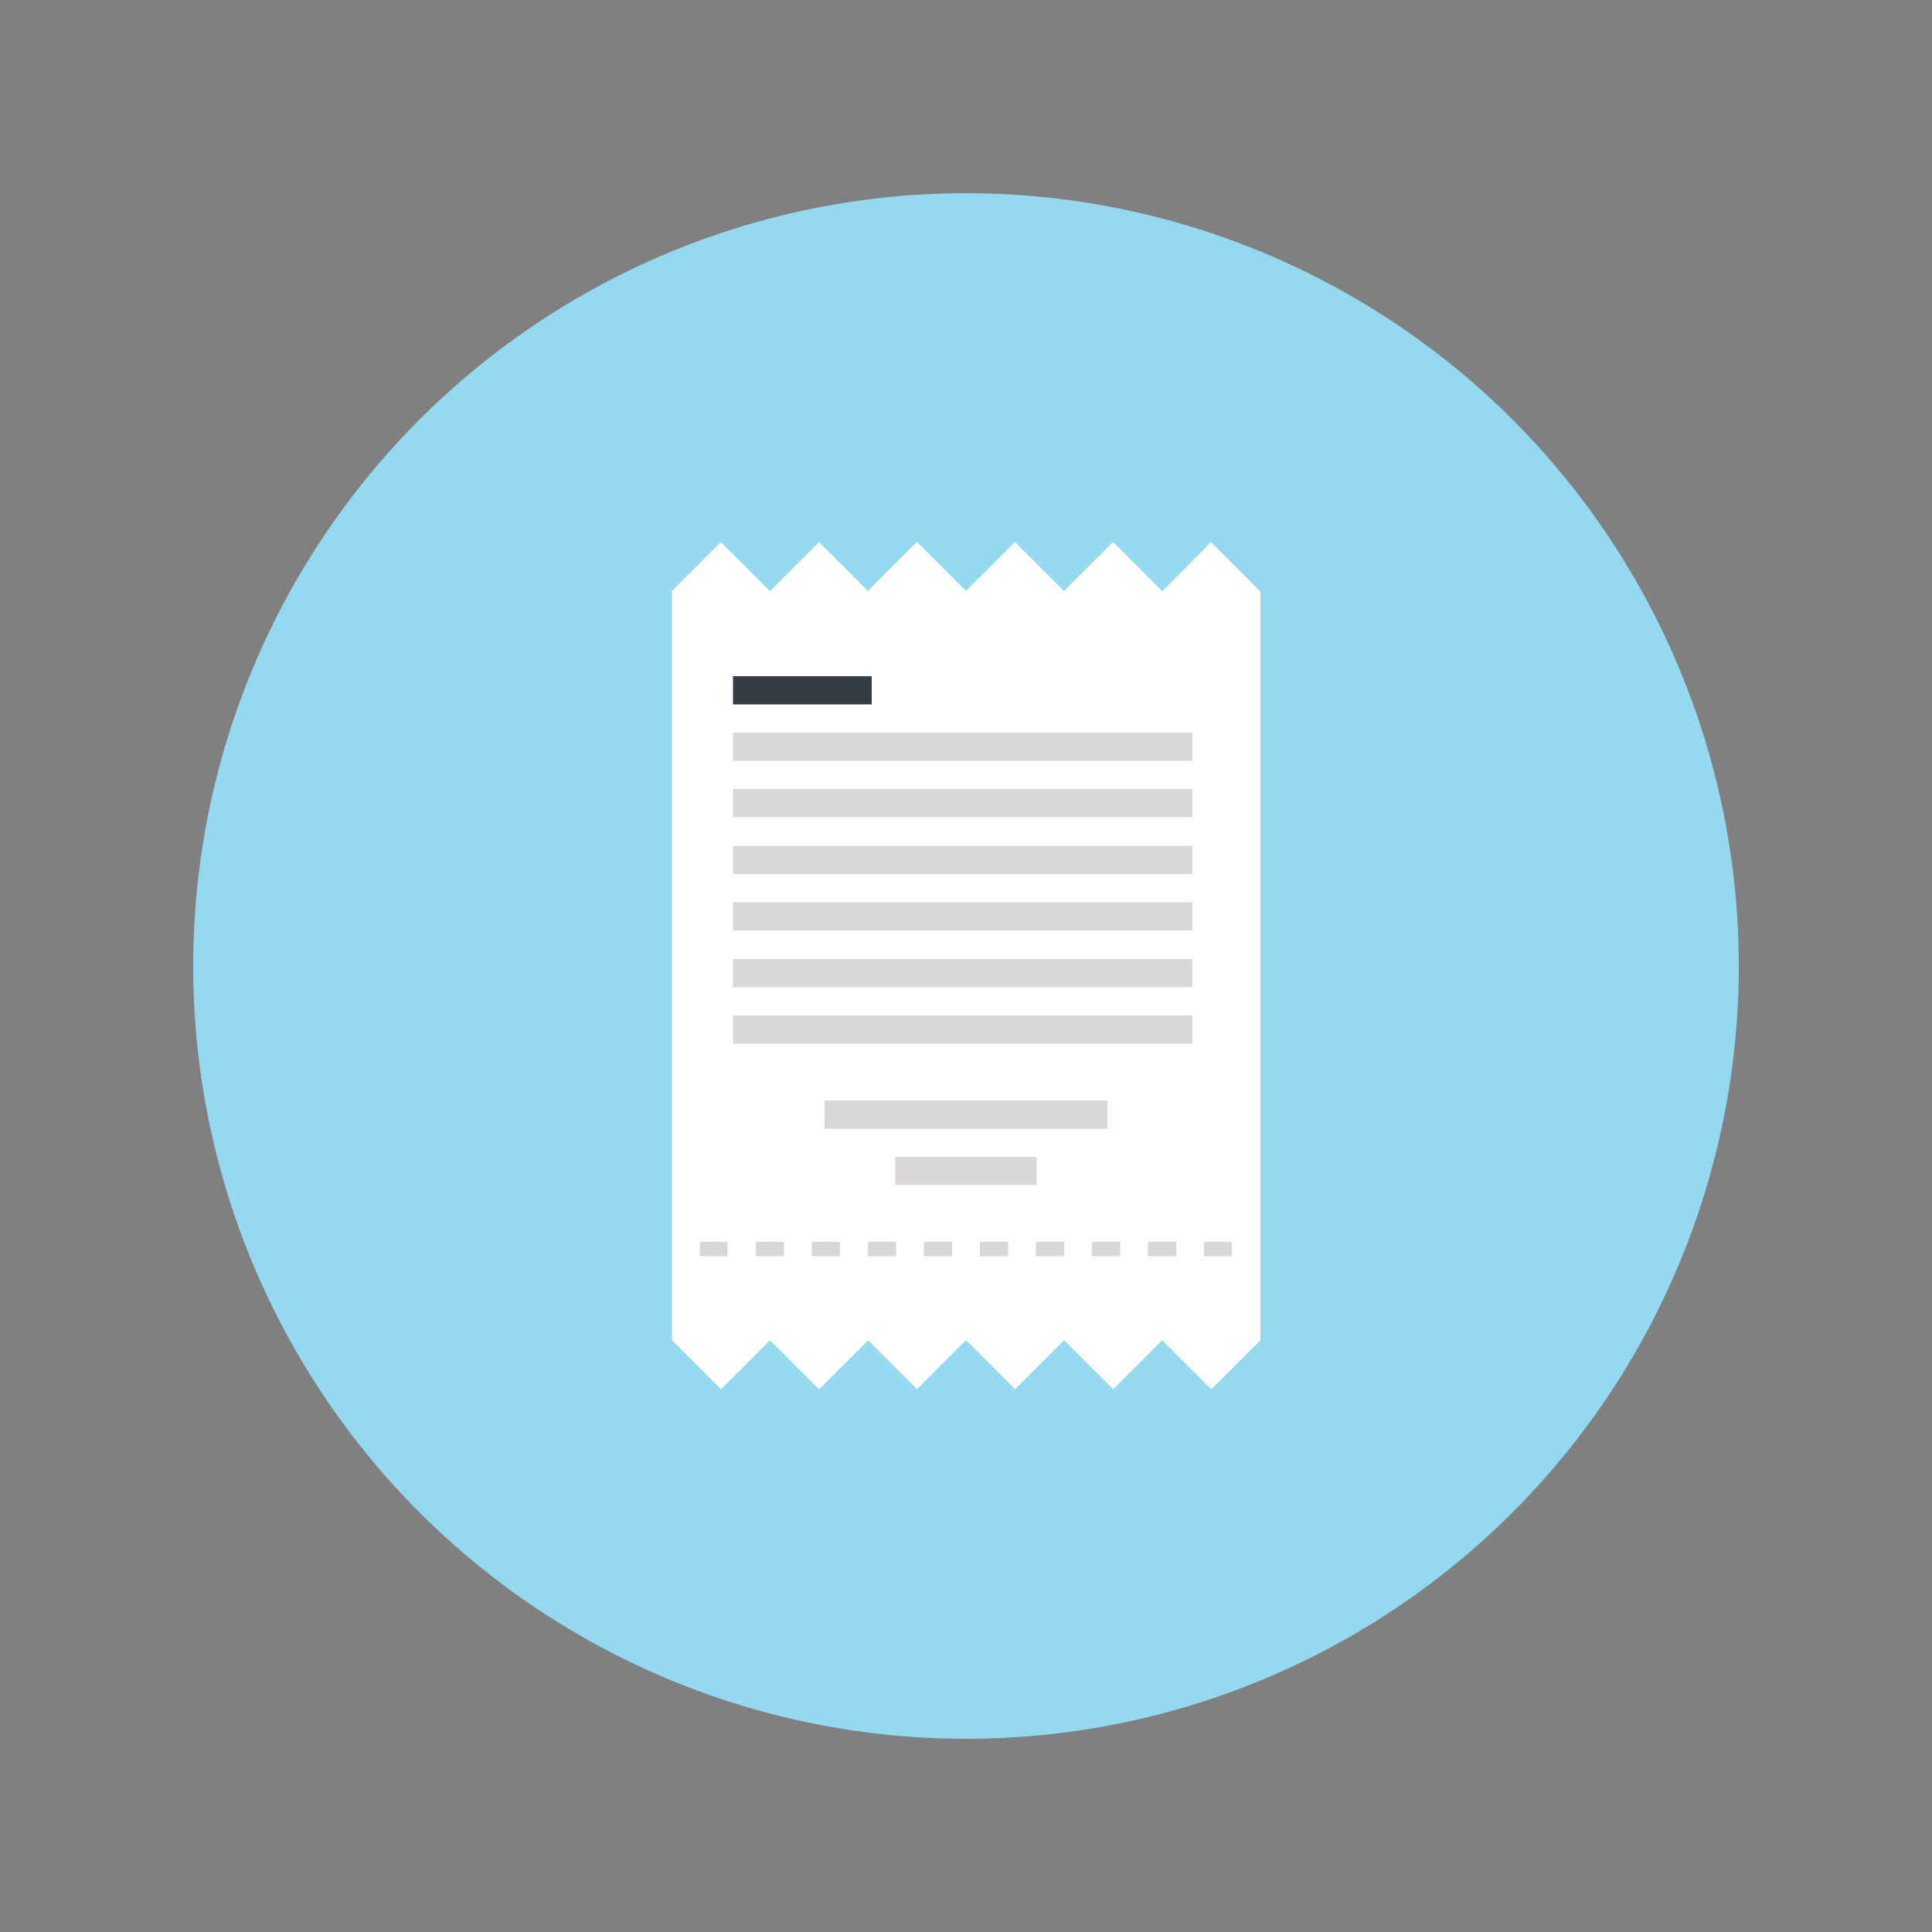 <?xml version="1.0" encoding="utf-8"?>
<!-- Generator: Adobe Illustrator 19.1.0, SVG Export Plug-In . SVG Version: 6.00 Build 0)  -->
<svg version="1.0" id="Layer_1" xmlns="http://www.w3.org/2000/svg" xmlns:xlink="http://www.w3.org/1999/xlink" x="0px" y="0px"
	 viewBox="0 0 500 500" enable-background="new 0 0 500 500" xml:space="preserve">
<rect x="0" y="0" width="500" height="500" fill="#808080" stroke="none"/>
<g>
	<circle fill="#95D9F1" cx="250" cy="250" r="200"/>
	<g>
		<g>
			<rect x="173.9" y="153" fill="#FFFFFF" width="152.3" height="194"/>
			<g>
				
					<rect x="177.6" y="144" transform="matrix(0.707 0.707 -0.707 0.707 162.812 -87.102)" fill="#FFFFFF" width="17.9" height="17.9"/>
				
					<rect x="203" y="144" transform="matrix(0.707 0.707 -0.707 0.707 170.243 -105.043)" fill="#FFFFFF" width="17.9" height="17.9"/>
				
					<rect x="228.3" y="144" transform="matrix(0.707 0.707 -0.707 0.707 177.673 -122.985)" fill="#FFFFFF" width="17.9" height="17.9"/>
				
					<rect x="253.7" y="144" transform="matrix(0.707 0.707 -0.707 0.707 185.104 -140.926)" fill="#FFFFFF" width="17.9" height="17.9"/>
				
					<rect x="279.1" y="144" transform="matrix(0.707 0.707 -0.707 0.707 192.534 -158.867)" fill="#FFFFFF" width="17.9" height="17.9"/>
				<polygon fill="#FFFFFF" points="313.4,165.7 300.8,153 313.4,140.3 326.1,153 				"/>
			</g>
			<g>
				
					<rect x="177.6" y="338" transform="matrix(0.707 0.707 -0.707 0.707 300.001 -30.289)" fill="#FFFFFF" width="17.9" height="17.9"/>
				
					<rect x="203" y="338" transform="matrix(0.707 0.707 -0.707 0.707 307.433 -48.232)" fill="#FFFFFF" width="17.9" height="17.9"/>
				
					<rect x="228.3" y="338" transform="matrix(0.707 0.707 -0.707 0.707 314.865 -66.175)" fill="#FFFFFF" width="17.9" height="17.9"/>
				
					<rect x="253.7" y="338" transform="matrix(0.707 0.707 -0.707 0.707 322.298 -84.119)" fill="#FFFFFF" width="17.9" height="17.9"/>
				
					<rect x="279.1" y="338" transform="matrix(0.707 0.707 -0.707 0.707 329.73 -102.062)" fill="#FFFFFF" width="17.9" height="17.9"/>
				
					<rect x="304.5" y="338" transform="matrix(0.707 0.707 -0.707 0.707 337.162 -120.005)" fill="#FFFFFF" width="17.9" height="17.9"/>
			</g>
		</g>
		<g>
			<g>
				<rect x="189.7" y="175" fill="#343C44" width="35.9" height="7.3"/>
				<rect x="189.7" y="189.6" fill="#D9D8D7" width="118.9" height="7.3"/>
				<rect x="189.7" y="204.2" fill="#D9D8D7" width="118.9" height="7.3"/>
				<rect x="189.7" y="218.9" fill="#D9D8D7" width="118.9" height="7.3"/>
				<rect x="189.7" y="233.5" fill="#D9D8D7" width="118.9" height="7.3"/>
				<rect x="189.7" y="248.2" fill="#D9D8D7" width="118.9" height="7.3"/>
				<rect x="189.7" y="262.8" fill="#D9D8D7" width="118.9" height="7.3"/>
			</g>
			<g>
				<rect x="213.4" y="284.8" fill="#D9D8D7" width="73.2" height="7.3"/>
				<rect x="231.7" y="299.4" fill="#D9D8D7" width="36.6" height="7.3"/>
			</g>
			<g>
				<rect x="181.1" y="321.4" fill="#D9D8D7" width="7.2" height="3.7"/>
				<rect x="195.6" y="321.4" fill="#D9D8D7" width="7.3" height="3.7"/>
				<rect x="210.1" y="321.4" fill="#D9D8D7" width="7.3" height="3.7"/>
				<rect x="224.6" y="321.4" fill="#D9D8D7" width="7.3" height="3.7"/>
				<rect x="239.1" y="321.4" fill="#D9D8D7" width="7.3" height="3.7"/>
				<rect x="253.6" y="321.4" fill="#D9D8D7" width="7.3" height="3.7"/>
				<rect x="268.1" y="321.4" fill="#D9D8D7" width="7.3" height="3.7"/>
				<rect x="282.6" y="321.4" fill="#D9D8D7" width="7.3" height="3.7"/>
				<rect x="297.1" y="321.4" fill="#D9D8D7" width="7.3" height="3.7"/>
				<rect x="311.6" y="321.4" fill="#D9D8D7" width="7.2" height="3.7"/>
			</g>
		</g>
	</g>
</g>
</svg>
